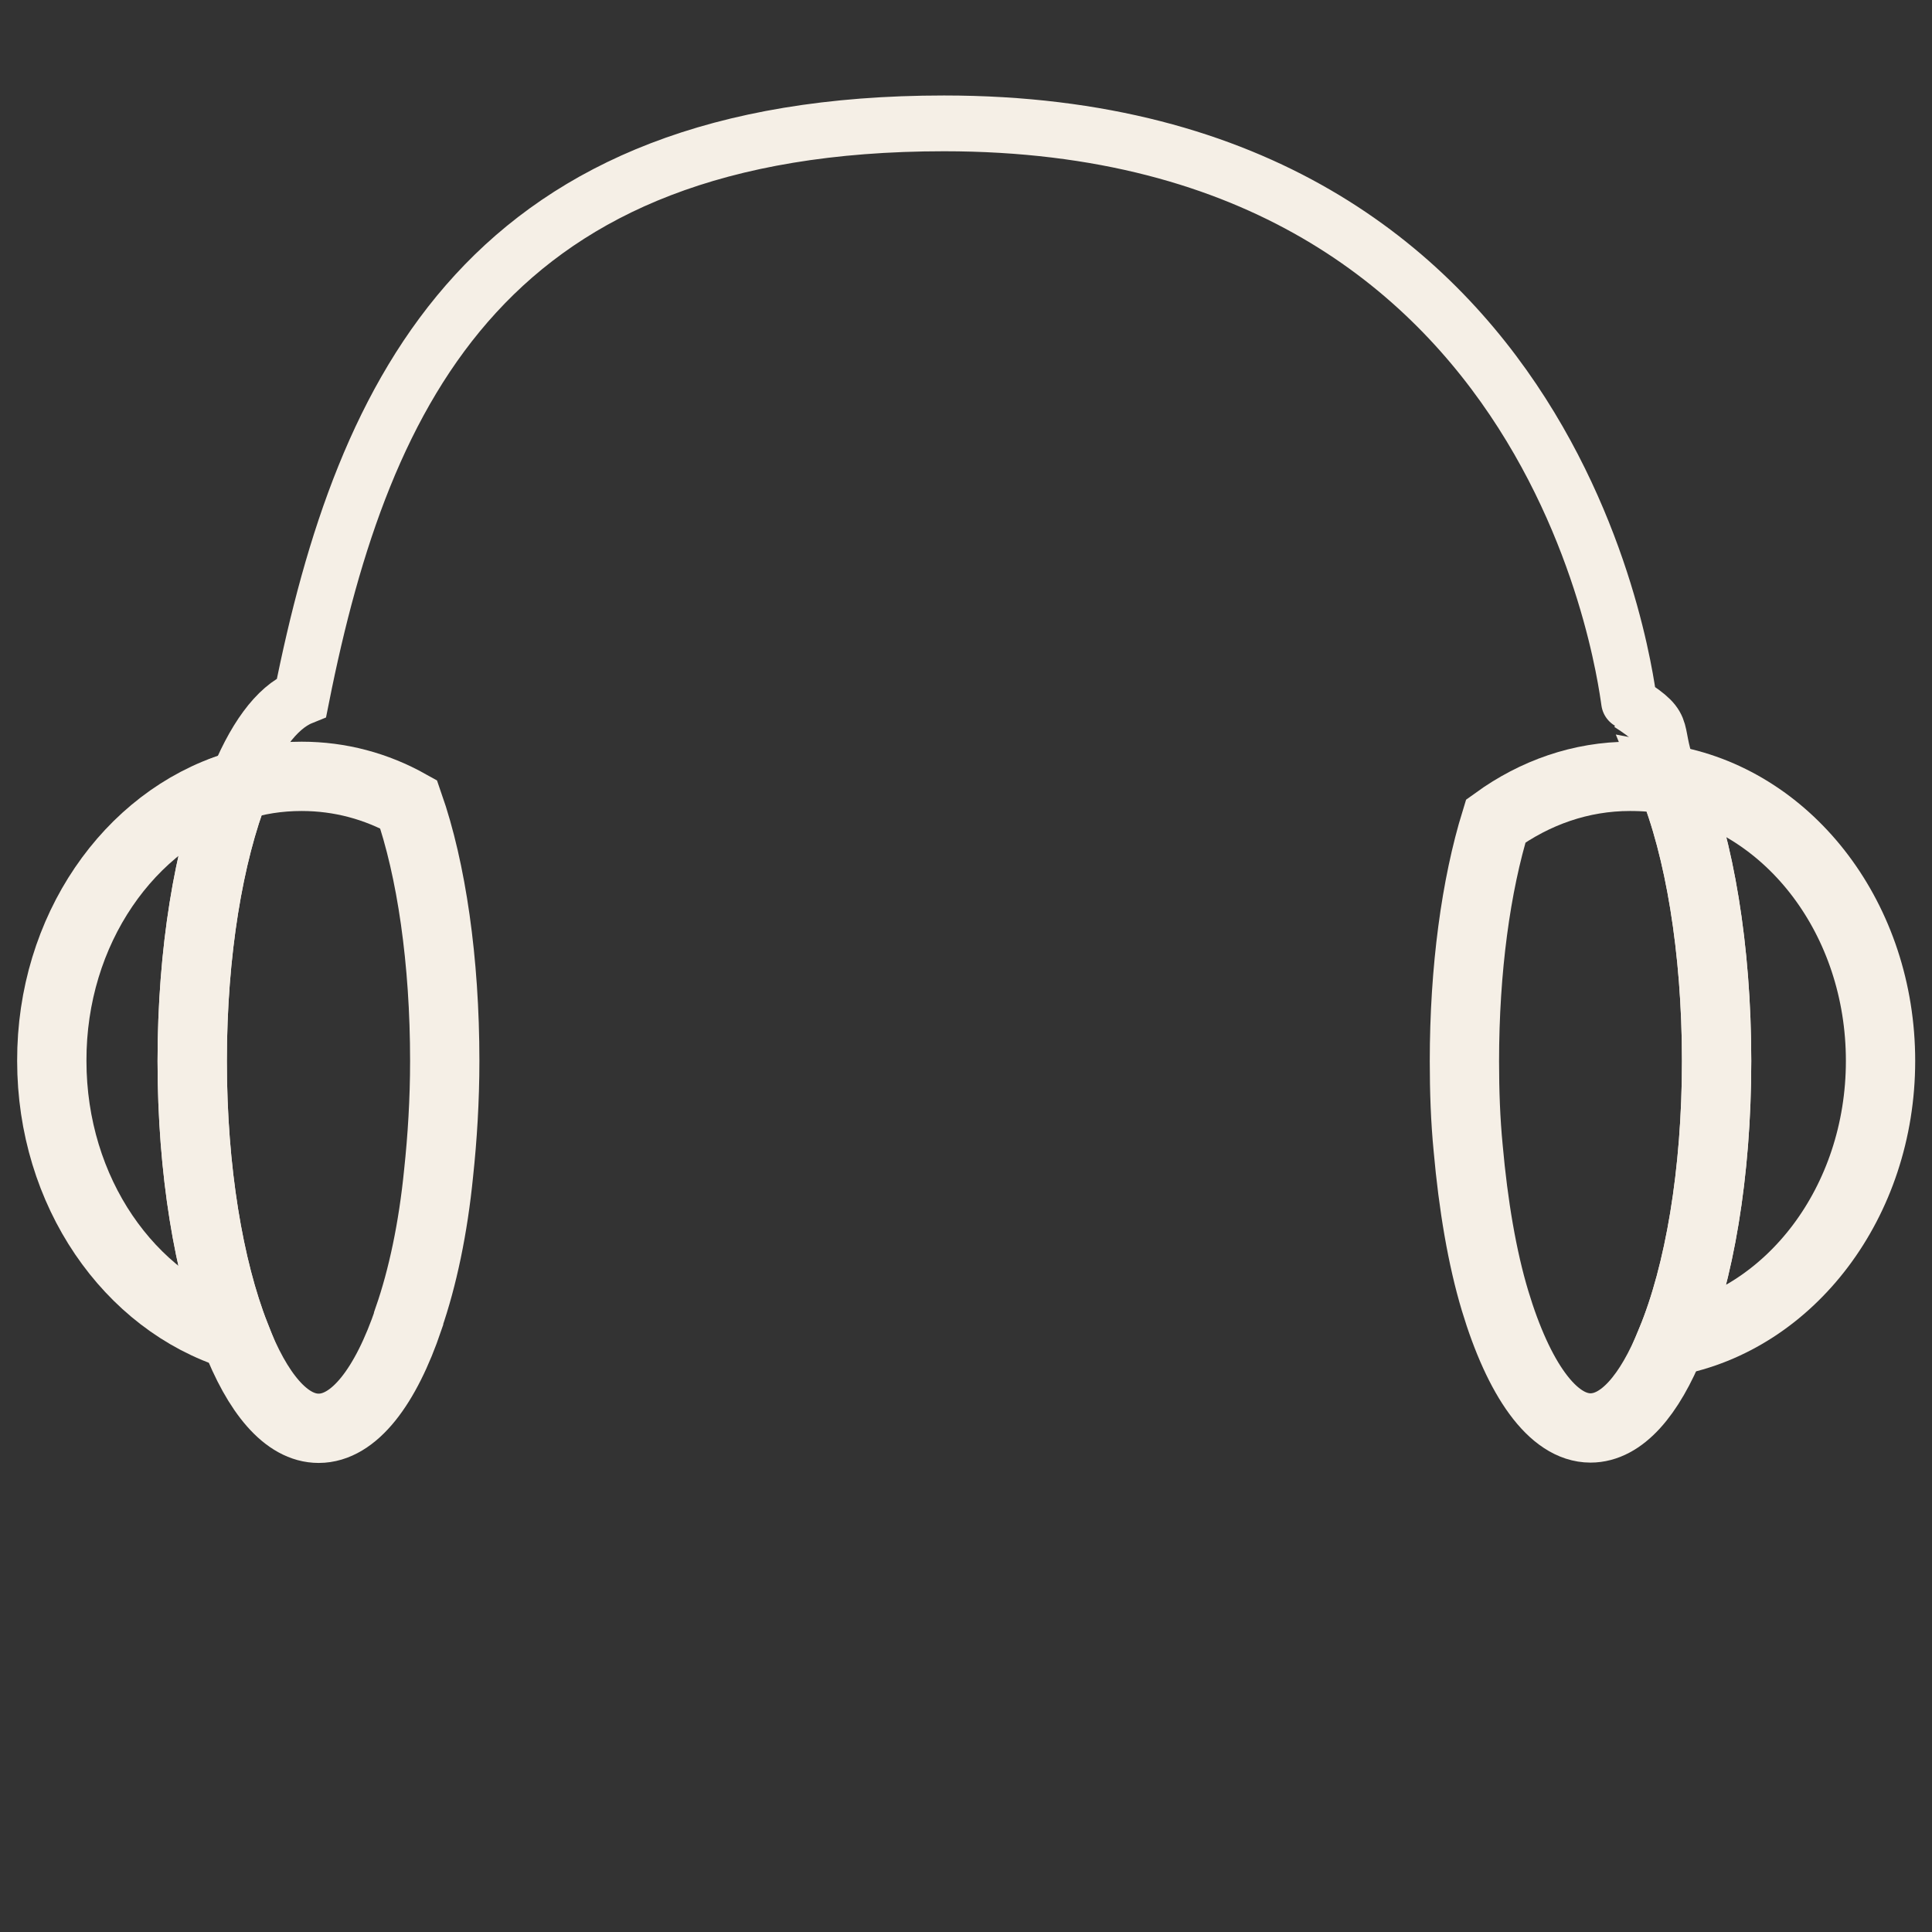 <?xml version="1.0" encoding="utf-8"?>
<!-- Generator: Adobe Illustrator 27.5.0, SVG Export Plug-In . SVG Version: 6.00 Build 0)  -->
<svg version="1.1" id="Livello_1" xmlns="http://www.w3.org/2000/svg" xmlns:xlink="http://www.w3.org/1999/xlink" x="0px" y="0px"
	 viewBox="0 0 566.9 566.9" style="enable-background:new 0 0 566.9 566.9;" xml:space="preserve">
<rect x="0" y="0" width="566.9" height="566.9" fill="#333333" stroke="none"/>
<style type="text/css">
	.st0{fill:none;stroke:#f5efe6;stroke-width:16.366;stroke-miterlimit:10;}
	.st1{fill:none;stroke:#f5efe6;stroke-width:20.336;stroke-miterlimit:10;}
	.st2{fill:#f5efe6;stroke:#f5efe6;stroke-width:16.366;stroke-miterlimit:10;}
</style>
<g>
	<path class="st0" d="M128.7,344.2c1.1-10.3,1.8-21.4,1.8-32.9c0-29.5-3.9-56.1-10.6-75.4c-9.5-5.2-20.1-8.2-31.4-8.2
		c-6.7,0-13.3,1-19.5,3.1c5.4-13.9,12.1-23.2,19.5-26.2C106.7,113.3,143.7,36.2,277,36.2c184.5,0,200.7,170,201.1,170.2
		c12.3,7.9,6,6.7,12.4,22.6c-3.9-1-8-1.3-12.3-1.3c-14.6,0-28,4.7-39.4,13.1c-5.7,18.8-9.2,43.5-9.2,70.5c0,8.8,0.3,17.3,1.1,25.5"
		/>
	<path class="st1" d="M130.5,311.3c0,11.5-0.7,22.6-1.8,32.9c-1.6,16.2-4.7,30.8-8.8,42.6v0.2c-6.7,19.8-16,32.1-26.4,32.1
		c-9.5,0-18-10.3-24.5-27.2c-7.7-19.6-12.6-48.4-12.6-80.5s4.9-60.9,12.6-80.5c6.2-2.1,12.8-3.1,19.5-3.1c11.3,0,21.9,2.9,31.4,8.2
		C126.6,255.2,130.5,281.9,130.5,311.3z"/>
	<path class="st1" d="M69,230.8c-7.7,19.6-12.6,48.4-12.6,80.5s4.9,60.9,12.6,80.5c-31.1-9.7-53.8-42.1-53.8-80.5
		C15.1,272.9,37.9,240.5,69,230.8z"/>
	<path class="st1" d="M503.7,311.3c0,33.1-5.1,62.5-13.3,82.3c-6.4,15.9-14.6,25.4-23.7,25.4c-11.1,0-21.1-14.4-28-37.3
		c-3.8-12.6-6.4-28-7.9-44.8c-0.8-8.2-1.1-16.7-1.1-25.5c0-27,3.4-51.7,9.2-70.5c11.5-8.3,24.9-13.1,39.4-13.1
		c4.3,0,8.3,0.3,12.3,1.3C498.6,248.7,503.7,278.3,503.7,311.3z"/>
	<path class="st1" d="M551.8,311.3c0,41.4-26.5,75.9-61.4,82.3c8.2-19.8,13.3-49.3,13.3-82.3s-5.1-62.7-13.1-82.3
		C525.4,235.6,551.8,269.9,551.8,311.3z"/>
	<path class="st2" d="M466.2,203.6"/>
</g>
</svg>
